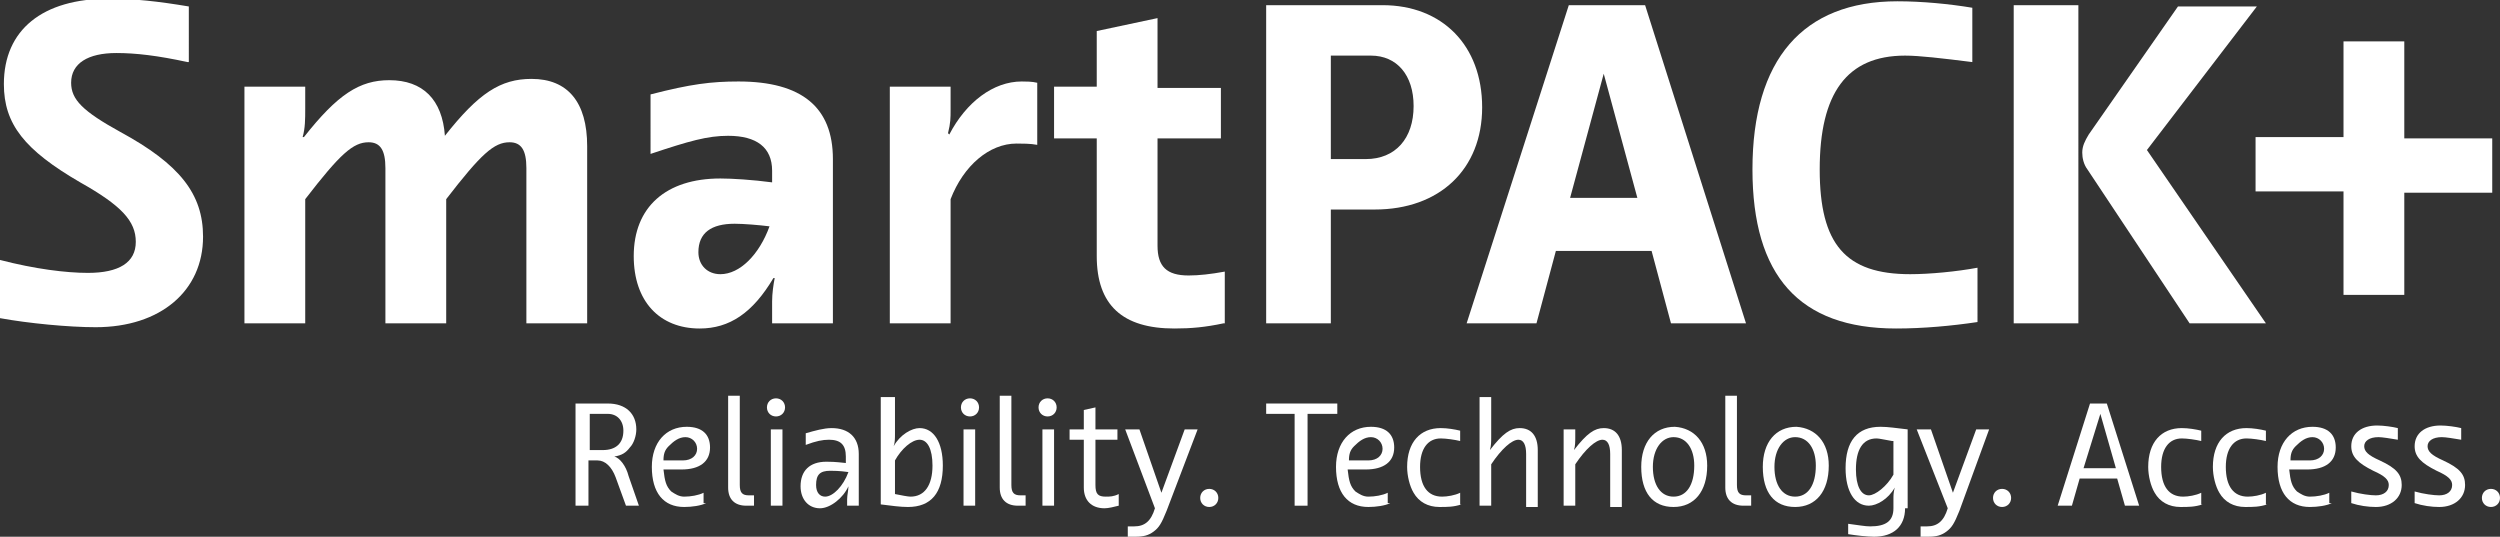 <?xml version="1.0" encoding="utf-8"?>
<!-- Generator: Adobe Illustrator 22.0.1, SVG Export Plug-In . SVG Version: 6.00 Build 0)  -->
<svg version="1.1" id="SmartPACK_x2B_" xmlns="http://www.w3.org/2000/svg" xmlns:xlink="http://www.w3.org/1999/xlink" x="0px"
	 y="0px" viewBox="0 0 193.3 41.5" style="enable-background:new 0 0 193.3 41.5;" xml:space="preserve">
<rect x="0" y="0" width="193.3" height="41.5" fill="#333333" stroke="none"/>
<style type="text/css">
	.st0{fill:#FFFFFF;}
</style>
<g>
	<g>
		<path class="st0" d="M14.5,4.8C12.2,4.3,10.5,4.1,9,4.1c-2.2,0-3.5,0.8-3.5,2.3c0,1.3,0.9,2.2,3.8,3.8c4.6,2.5,6.4,4.8,6.4,8.1
			c0,4.2-3.3,7-8.3,7c-2.1,0-5.2-0.3-7.4-0.7v-4.5c2.7,0.7,5.1,1,6.8,1c2.4,0,3.7-0.8,3.7-2.4c0-1.6-1.1-2.8-4.3-4.6
			c-4.3-2.5-5.9-4.5-5.9-7.6c0-4.2,3-6.6,8.1-6.6c2,0,3.8,0.2,6.2,0.6V4.8z"/>
		<path class="st0" d="M29.8,13c0-1.4-0.4-2-1.3-2c-1.2,0-2.2,0.9-4.9,4.4V25h-4.7V6.7h4.7v1.7c0,0.8,0,1.5-0.2,2.2l0.1,0
			c2.6-3.3,4.3-4.4,6.6-4.4c2.6,0,4.1,1.5,4.3,4.3l0,0c2.6-3.3,4.3-4.4,6.7-4.4c2.8,0,4.3,1.8,4.3,5.2V25h-4.7V13c0-1.4-0.4-2-1.3-2
			c-1.2,0-2.2,0.9-4.9,4.4V25h-4.7V13z"/>
		<path class="st0" d="M59.8,21.5c-1.6,2.7-3.4,3.9-5.7,3.9c-3.1,0-5.1-2.1-5.1-5.6c0-3.8,2.5-6,6.7-6c0.9,0,2.5,0.1,4,0.3v-0.9
			c0-1.8-1.2-2.7-3.4-2.7c-1.6,0-3,0.4-6,1.4V7.3c3.1-0.8,4.7-1,6.8-1c4.9,0,7.3,2,7.3,6V25h-4.7v-1.7c0-0.6,0.1-1.3,0.2-1.8
			L59.8,21.5z M56.8,17.3C55,17.3,54,18,54,19.5c0,1,0.7,1.7,1.7,1.7c1.5,0,3-1.5,3.8-3.7C58.7,17.4,57.5,17.3,56.8,17.3z"/>
		<path class="st0" d="M73.4,10.4c1.3-2.5,3.4-4.1,5.6-4.1c0.3,0,0.8,0,1.2,0.1v4.8c-0.5-0.1-1.2-0.1-1.6-0.1
			c-2.1,0-4.1,1.7-5.1,4.3V25h-4.7V6.7h4.7v1.8c0,0.6,0,1-0.2,1.8L73.4,10.4z"/>
		<path class="st0" d="M94.6,25c-1.4,0.3-2.5,0.4-3.8,0.4c-4,0-6-1.8-6-5.6v-9.1h-3.3V6.7h3.3V2.4l4.7-1v5.4h4.9v3.9h-4.9V19
			c0,1.6,0.7,2.3,2.4,2.3c0.8,0,1.7-0.1,2.8-0.3V25z"/>
		<path class="st0" d="M106.9,0.4c4.6,0,7.7,3.1,7.7,7.9c0,4.8-3.3,7.9-8.3,7.9h-3.4V25h-5V0.4H106.9z M105.6,12.3
			c2.3,0,3.7-1.6,3.7-4.1c0-2.4-1.3-3.9-3.3-3.9h-3.1v8H105.6z"/>
		<path class="st0" d="M118.8,25h-5.4l7.9-24.6h5.9L135,25h-5.8l-1.5-5.6h-7.4L118.8,25z M124,5.7l-2.6,9.6h5.2L124,5.7z"/>
		<path class="st0" d="M152.9,24.9c-2,0.3-4.2,0.5-6.3,0.5c-7.5,0-11.1-4.1-11.1-12.3c0-8.5,3.9-13,11.2-13c1.9,0,4,0.2,5.8,0.5v4.2
			c-2.4-0.3-4.1-0.5-5.2-0.5c-4.5,0-6.6,2.9-6.6,8.8c0,5.8,2,8.1,7,8.1c1.5,0,3.6-0.2,5.2-0.5V24.9z"/>
		<path class="st0" d="M155.7,0.4h5V25h-5V0.4z M161.4,13.1c-0.3-0.4-0.4-0.9-0.4-1.3c0-0.5,0.2-0.9,0.5-1.4l6.9-9.9h6.1L166,11.6
			l9.2,13.4h-5.9L161.4,13.1z"/>
		<path class="st0" d="M185.9,22.8h-4.7v-8h-6.8v-4.2h6.8V3.2h4.7v7.5h6.8v4.2h-6.8V22.8z"/>
	</g>
	<g>
		<path class="st0" d="M48.4,39.1l-0.8-2.2c-0.3-0.8-0.8-1.3-1.4-1.3h-0.7v3.5h-1v-7.9H47c1.4,0,2.2,0.8,2.2,2
			c0,0.5-0.2,1.1-0.5,1.4c-0.3,0.4-0.6,0.6-1.2,0.7v0c0.4,0.1,0.9,0.7,1.1,1.5l0.8,2.3H48.4z M46.6,34.8c1,0,1.6-0.5,1.6-1.5
			c0-0.8-0.5-1.3-1.2-1.3h-1.4v2.8H46.6z"/>
		<path class="st0" d="M54.6,38.9c-0.4,0.2-1.1,0.3-1.7,0.3c-1.6,0-2.5-1.1-2.5-3.1c0-1.9,1.1-3.1,2.7-3.1c1.2,0,1.8,0.6,1.8,1.6
			c0,1.1-0.8,1.7-2.2,1.7h-1.4c0.1,0.9,0.2,1.3,0.6,1.7c0.3,0.2,0.6,0.4,1,0.4c0.5,0,1.1-0.1,1.5-0.3V38.9z M52.8,35.6
			c0.7,0,1.1-0.4,1.1-0.9c0-0.5-0.4-0.9-0.9-0.9c-0.5,0-0.9,0.3-1.3,0.7c-0.3,0.3-0.4,0.6-0.4,1.1H52.8z"/>
		<path class="st0" d="M58.4,39.1c-0.2,0-0.5,0-0.7,0c-0.9,0-1.4-0.5-1.4-1.4v-7.1h0.9v6.9c0,0.6,0.2,0.8,0.7,0.8c0.2,0,0.3,0,0.4,0
			V39.1z"/>
		<path class="st0" d="M60.7,31.5c0,0.4-0.3,0.7-0.7,0.7c-0.4,0-0.7-0.3-0.7-0.7c0-0.4,0.3-0.7,0.7-0.7S60.7,31.1,60.7,31.5z
			 M59.6,39.1v-5.9h0.9v5.9H59.6z"/>
		<path class="st0" d="M65.5,39.1v-0.5c0-0.3,0.1-0.7,0.1-1l0,0c-0.4,0.9-1.4,1.7-2.2,1.7c-0.9,0-1.5-0.7-1.5-1.7
			c0-1.2,0.7-1.9,2-1.9c0.3,0,0.6,0,1.5,0.1v-0.5c0-0.9-0.4-1.3-1.3-1.3c-0.5,0-1,0.1-1.8,0.4v-0.9c0.7-0.2,1.4-0.4,2-0.4
			c1.3,0,2.1,0.7,2.1,2v4H65.5z M64.2,36.4c-0.8,0-1.1,0.3-1.1,1.1c0,0.6,0.3,0.9,0.7,0.9c0.6,0,1.4-0.8,1.8-1.9
			C64.9,36.4,64.4,36.4,64.2,36.4z"/>
		<path class="st0" d="M69.2,30.7v2.8c0,0.4,0,0.7-0.1,1l0,0c0.5-0.9,1.4-1.4,2-1.4c1.1,0,1.8,1.1,1.8,2.9c0,2.1-0.9,3.2-2.7,3.2
			c-0.6,0-1.3-0.1-2.1-0.2v-8.3H69.2z M69.2,38.2c0.5,0.1,1,0.2,1.2,0.2c1.1,0,1.7-0.9,1.7-2.4c0-1.3-0.4-2-1-2
			c-0.6,0-1.4,0.7-1.9,1.6V38.2z"/>
		<path class="st0" d="M75.7,31.5c0,0.4-0.3,0.7-0.7,0.7c-0.4,0-0.7-0.3-0.7-0.7c0-0.4,0.3-0.7,0.7-0.7
			C75.4,30.8,75.7,31.1,75.7,31.5z M74.5,39.1v-5.9h0.9v5.9H74.5z"/>
		<path class="st0" d="M79.4,39.1c-0.2,0-0.5,0-0.7,0c-0.9,0-1.4-0.5-1.4-1.4v-7.1h0.9v6.9c0,0.6,0.2,0.8,0.7,0.8c0.2,0,0.3,0,0.4,0
			V39.1z"/>
		<path class="st0" d="M81.7,31.5c0,0.4-0.3,0.7-0.7,0.7c-0.4,0-0.7-0.3-0.7-0.7c0-0.4,0.3-0.7,0.7-0.7
			C81.4,30.8,81.7,31.1,81.7,31.5z M80.6,39.1v-5.9h0.9v5.9H80.6z"/>
		<path class="st0" d="M86.5,39.1c-0.4,0.1-0.8,0.2-1.1,0.2c-1,0-1.6-0.6-1.6-1.6V34h-1.1v-0.8h1.1v-1.5l0.9-0.2v1.7h1.7V34h-1.7
			v3.5c0,0.7,0.2,0.9,0.8,0.9c0.3,0,0.6,0,1-0.2V39.1z"/>
		<path class="st0" d="M90.2,39.5c-0.4,1-0.6,1.3-1,1.6c-0.4,0.3-0.8,0.4-1.4,0.4c-0.2,0-0.4,0-0.6,0v-0.8c0.2,0,0.4,0,0.5,0
			c0.8,0,1.3-0.4,1.6-1.4L87,33.2h1.1l1.7,4.9l1.8-4.9h1L90.2,39.5z"/>
		<path class="st0" d="M94.2,38.5c0,0.4-0.3,0.7-0.7,0.7c-0.4,0-0.7-0.3-0.7-0.7c0-0.4,0.3-0.7,0.7-0.7
			C93.9,37.8,94.2,38.1,94.2,38.5z"/>
		<path class="st0" d="M101.1,32v7.1h-1V32h-2.2v-0.8h5.5V32H101.1z"/>
		<path class="st0" d="M107.5,38.9c-0.4,0.2-1.1,0.3-1.7,0.3c-1.6,0-2.5-1.1-2.5-3.1c0-1.9,1.1-3.1,2.7-3.1c1.2,0,1.8,0.6,1.8,1.6
			c0,1.1-0.8,1.7-2.2,1.7h-1.4c0.1,0.9,0.2,1.3,0.6,1.7c0.3,0.2,0.6,0.4,1,0.4c0.5,0,1.1-0.1,1.5-0.3V38.9z M105.8,35.6
			c0.7,0,1.1-0.4,1.1-0.9c0-0.5-0.4-0.9-0.9-0.9c-0.5,0-0.9,0.3-1.3,0.7c-0.3,0.3-0.4,0.6-0.4,1.1H105.8z"/>
		<path class="st0" d="M113,39c-0.6,0.2-1.1,0.2-1.7,0.2c-0.9,0-1.6-0.4-2-1.1c-0.3-0.5-0.5-1.3-0.5-2c0-1.9,1-3,2.6-3
			c0.5,0,1.1,0.1,1.5,0.2v0.8c-0.4-0.1-1.1-0.2-1.5-0.2c-1,0-1.6,0.8-1.6,2.2c0,1.5,0.6,2.3,1.7,2.3c0.4,0,1-0.1,1.4-0.3V39z"/>
		<path class="st0" d="M118,39.1v-4c0-0.7-0.2-1.1-0.6-1.1c-0.5,0-1.3,0.7-2.1,1.9v3.2h-0.9v-8.4h0.9v3.1c0,0.3,0,0.7-0.1,1l0,0
			c1-1.3,1.6-1.7,2.3-1.7c0.9,0,1.4,0.6,1.4,1.7v4.4H118z"/>
		<path class="st0" d="M124.5,39.1v-4c0-0.7-0.2-1.1-0.6-1.1c-0.5,0-1.3,0.7-2.1,1.9v3.2h-0.9v-5.9h0.9v0.6c0,0.3,0,0.7-0.1,1l0,0
			c1-1.3,1.6-1.7,2.3-1.7c0.9,0,1.4,0.6,1.4,1.7v4.4H124.5z"/>
		<path class="st0" d="M132,36c0,2-1,3.2-2.6,3.2c-1.6,0-2.5-1.1-2.5-3.1c0-1.9,1-3.1,2.6-3.1C131,33.1,132,34.2,132,36z
			 M127.8,36.1c0,1.4,0.6,2.3,1.6,2.3c1,0,1.6-0.9,1.6-2.4c0-1.3-0.6-2.2-1.6-2.2C128.5,33.8,127.8,34.7,127.8,36.1z"/>
		<path class="st0" d="M135.5,39.1c-0.2,0-0.5,0-0.7,0c-0.9,0-1.4-0.5-1.4-1.4v-7.1h0.9v6.9c0,0.6,0.2,0.8,0.7,0.8
			c0.2,0,0.3,0,0.4,0V39.1z"/>
		<path class="st0" d="M141.4,36c0,2-1,3.2-2.6,3.2c-1.6,0-2.5-1.1-2.5-3.1c0-1.9,1-3.1,2.6-3.1C140.4,33.1,141.4,34.2,141.4,36z
			 M137.2,36.1c0,1.4,0.6,2.3,1.6,2.3c1,0,1.6-0.9,1.6-2.4c0-1.3-0.6-2.2-1.6-2.2C137.9,33.8,137.2,34.7,137.2,36.1z"/>
		<path class="st0" d="M147.3,39.3c0,1.4-0.9,2.2-2.4,2.2c-0.5,0-1.4-0.1-2-0.2v-0.8c0.8,0.1,1.3,0.2,1.7,0.2c1.2,0,1.8-0.4,1.8-1.4
			v-0.7c0-0.3,0-0.5,0.1-0.9l0,0c-0.5,0.9-1.4,1.4-2,1.4c-1.1,0-1.8-1.1-1.8-2.9c0-2.1,0.9-3.2,2.7-3.2c0.6,0,1.2,0.1,2.1,0.2V39.3z
			 M146.3,34.1c-0.6-0.1-1-0.2-1.2-0.2c-1.1,0-1.6,0.9-1.6,2.4c0,1.3,0.4,2,1,2c0.5,0,1.4-0.7,1.9-1.6V34.1z"/>
		<path class="st0" d="M151.5,39.5c-0.4,1-0.6,1.3-1,1.6c-0.4,0.3-0.8,0.4-1.4,0.4c-0.2,0-0.4,0-0.6,0v-0.8c0.2,0,0.4,0,0.5,0
			c0.8,0,1.3-0.4,1.6-1.4l-2.4-6.1h1.1l1.7,4.9l1.8-4.9h1L151.5,39.5z"/>
		<path class="st0" d="M155.5,38.5c0,0.4-0.3,0.7-0.7,0.7c-0.4,0-0.7-0.3-0.7-0.7c0-0.4,0.3-0.7,0.7-0.7
			C155.2,37.8,155.5,38.1,155.5,38.5z"/>
		<path class="st0" d="M160.8,37l-0.6,2.1h-1.1l2.5-7.9h1.3l2.5,7.9h-1.1l-0.6-2.1H160.8z M163.6,36.2l-1.2-4.2l-1.3,4.2H163.6z"/>
		<path class="st0" d="M170.3,39c-0.6,0.2-1.1,0.2-1.7,0.2c-0.9,0-1.6-0.4-2-1.1c-0.3-0.5-0.5-1.3-0.5-2c0-1.9,1-3,2.6-3
			c0.5,0,1.1,0.1,1.5,0.2v0.8c-0.4-0.1-1.1-0.2-1.5-0.2c-1,0-1.6,0.8-1.6,2.2c0,1.5,0.6,2.3,1.7,2.3c0.4,0,1-0.1,1.4-0.3V39z"/>
		<path class="st0" d="M175.3,39c-0.6,0.2-1.1,0.2-1.7,0.2c-0.9,0-1.6-0.4-2-1.1c-0.3-0.5-0.5-1.3-0.5-2c0-1.9,1-3,2.6-3
			c0.5,0,1.1,0.1,1.5,0.2v0.8c-0.4-0.1-1.1-0.2-1.5-0.2c-1,0-1.6,0.8-1.6,2.2c0,1.5,0.6,2.3,1.7,2.3c0.4,0,1-0.1,1.4-0.3V39z"/>
		<path class="st0" d="M180.3,38.9c-0.4,0.2-1.1,0.3-1.7,0.3c-1.6,0-2.5-1.1-2.5-3.1c0-1.9,1.1-3.1,2.7-3.1c1.2,0,1.8,0.6,1.8,1.6
			c0,1.1-0.8,1.7-2.2,1.7h-1.4c0.1,0.9,0.2,1.3,0.6,1.7c0.3,0.2,0.6,0.4,1,0.4c0.5,0,1.1-0.1,1.5-0.3V38.9z M178.6,35.6
			c0.7,0,1.1-0.4,1.1-0.9c0-0.5-0.4-0.9-0.9-0.9c-0.5,0-0.9,0.3-1.3,0.7c-0.3,0.3-0.4,0.6-0.4,1.1H178.6z"/>
		<path class="st0" d="M185.4,34c-0.6-0.1-1.2-0.2-1.5-0.2c-0.7,0-1.1,0.3-1.1,0.7c0,0.4,0.3,0.7,1.2,1.1c1.3,0.6,1.7,1.1,1.7,1.9
			c0,1-0.8,1.7-2,1.7c-0.6,0-1.3-0.1-1.9-0.3v-0.9c0.7,0.2,1.5,0.3,1.9,0.3c0.6,0,1-0.3,1-0.8c0-0.4-0.3-0.7-1.2-1.1
			c-1.2-0.6-1.7-1.1-1.7-1.9c0-1,0.8-1.6,2-1.6c0.5,0,1.2,0.1,1.6,0.2V34z"/>
		<path class="st0" d="M190.3,34c-0.6-0.1-1.2-0.2-1.5-0.2c-0.7,0-1.1,0.3-1.1,0.7c0,0.4,0.3,0.7,1.2,1.1c1.3,0.6,1.7,1.1,1.7,1.9
			c0,1-0.8,1.7-2,1.7c-0.6,0-1.3-0.1-1.9-0.3v-0.9c0.7,0.2,1.5,0.3,1.9,0.3c0.6,0,1-0.3,1-0.8c0-0.4-0.3-0.7-1.2-1.1
			c-1.2-0.6-1.7-1.1-1.7-1.9c0-1,0.8-1.6,2-1.6c0.5,0,1.2,0.1,1.6,0.2V34z"/>
		<path class="st0" d="M193.3,38.5c0,0.4-0.3,0.7-0.7,0.7c-0.4,0-0.7-0.3-0.7-0.7c0-0.4,0.3-0.7,0.7-0.7
			C193,37.8,193.3,38.1,193.3,38.5z"/>
	</g>
</g>
</svg>
